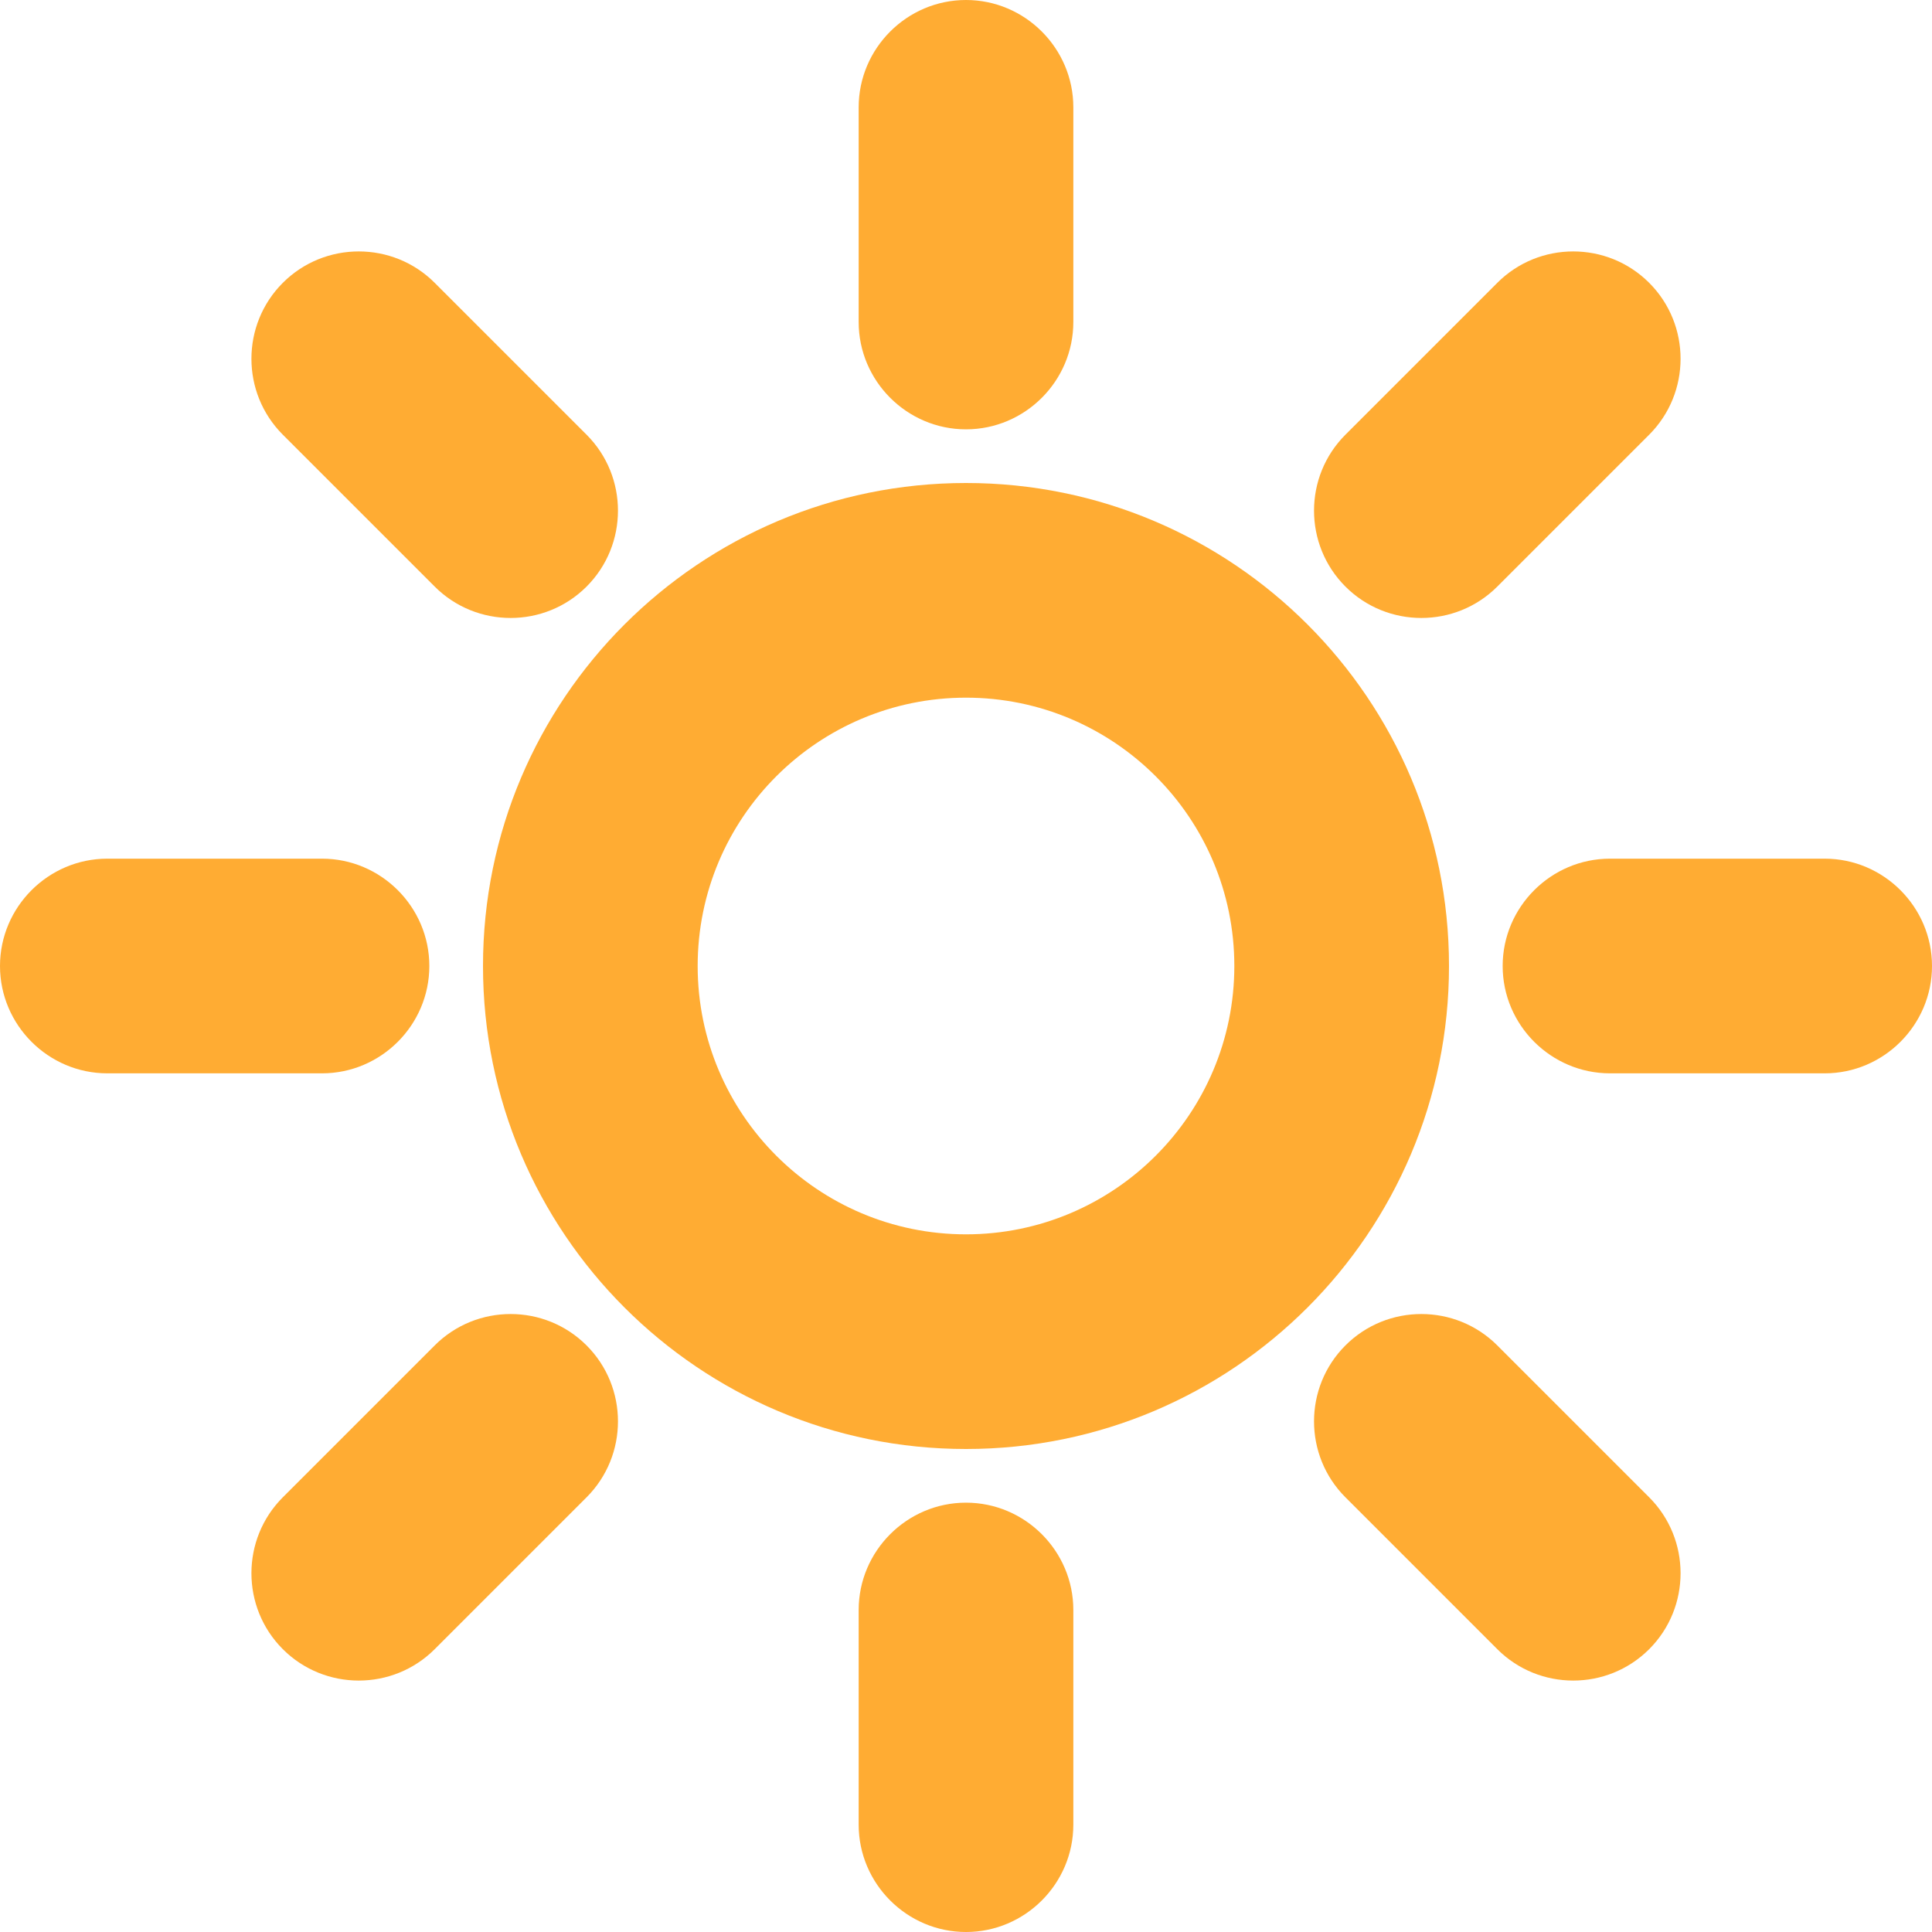 <svg xmlns="http://www.w3.org/2000/svg" viewBox="0 0 45 45" enable-background="new 0 0 45 45"><defs><clipPath id="a"><path d="M0 36h36V0H0v36z"/></clipPath></defs><g><g><g clip-path="url(#a)" transform="matrix(1.25 0 0 -1.25 0 45)"><g><path fill="#ffac33" d="M20 30c0-1.1-.9-2-2-2s-2 .9-2 2v4c0 1.1.9 2 2 2s2-.9 2-2v-4z"/></g><g><path fill="#ffac33" d="M20 2c0-1.1-.9-2-2-2s-2 .9-2 2v4c0 1.1.9 2 2 2s2-.9 2-2V2z"/></g><g><path fill="#ffac33" d="M6 20c1.1 0 2-.9 2-2s-.9-2-2-2H2c-1.1 0-2 .9-2 2s.9 2 2 2h4z"/></g><g><path fill="#ffac33" d="M34 20c1.1 0 2-.9 2-2s-.9-2-2-2h-4c-1.1 0-2 .9-2 2s.9 2 2 2h4z"/></g><g><path fill="#ffac33" d="M8.1 10.93c.78.78 2.05.78 2.83 0 .78-.78.78-2.05 0-2.83L8.1 5.27c-.78-.78-2.05-.78-2.83 0-.78.78-.78 2.05 0 2.83l2.83 2.83z"/></g><g><path fill="#ffac33" d="M27.9 30.73c.78.78 2.05.78 2.83 0 .78-.78.78-2.05 0-2.83l-2.83-2.83c-.78-.78-2.05-.78-2.83 0-.78.78-.78 2.05 0 2.83l2.83 2.83z"/></g><g><path fill="#ffac33" d="M25.07 8.1c-.78.78-.78 2.05 0 2.83.78.78 2.05.78 2.83 0l2.83-2.83c.78-.78.78-2.05 0-2.83-.78-.78-2.05-.78-2.83 0L25.07 8.1z"/></g><g><path fill="#ffac33" d="M18 13c-2.76 0-5 2.24-5 5s2.24 5 5 5 5-2.24 5-5-2.24-5-5-5m0 14c-4.97 0-9-4.03-9-9s4.03-9 9-9 9 4.03 9 9-4.03 9-9 9"/></g><g><path fill="#ffac33" d="M5.27 27.9c-.78.78-.78 2.05 0 2.83.78.78 2.05.78 2.83 0l2.83-2.83c.78-.78.78-2.05 0-2.83-.78-.78-2.05-.78-2.83 0L5.27 27.9z"/></g></g></g></g></svg>